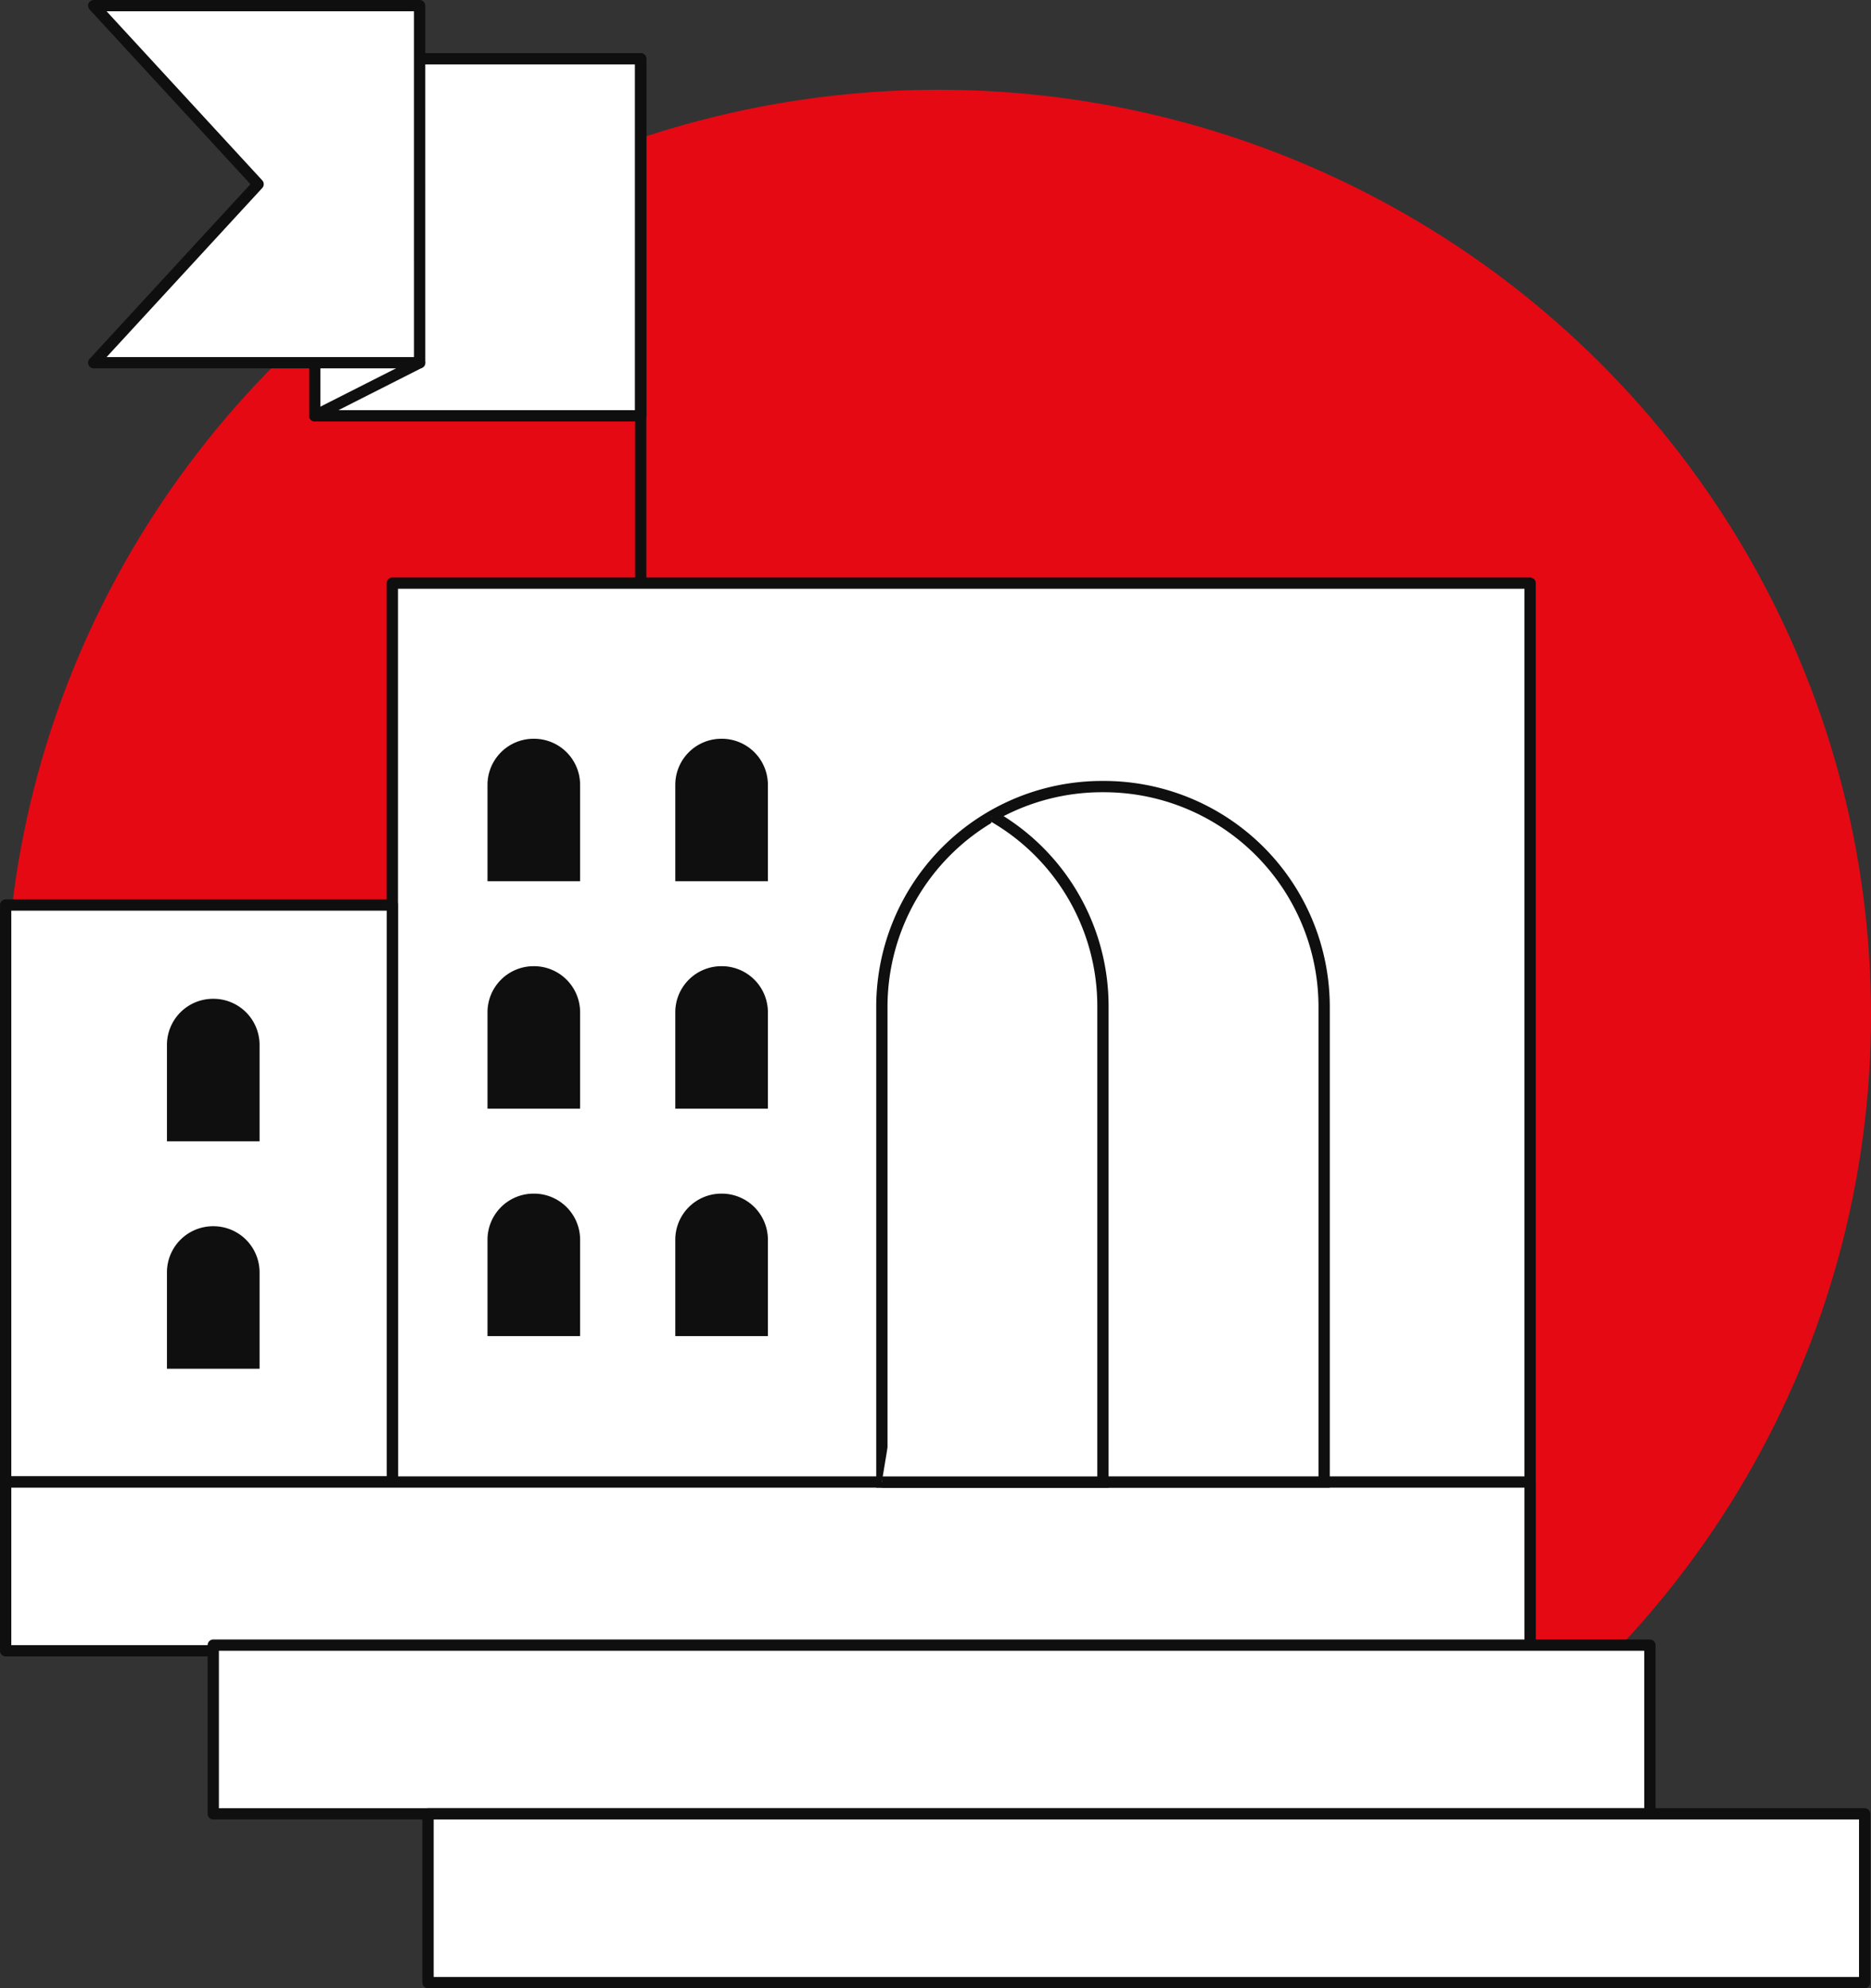 <svg xmlns="http://www.w3.org/2000/svg" width="95.999" height="102.002" viewBox="0 0 95.999 102.002">
    <rect x="0" y="0" width="95.999" height="102.002" fill="#333333" stroke="none"/>
    <defs>
        <style>
            .cls-2,.cls-4{fill:#fff;stroke:#0f0f0f;stroke-width:.579px}.cls-2{stroke-linecap:round;stroke-linejoin:round}.cls-4{stroke-miterlimit:10}.cls-5{fill:#0f0f0f}
        </style>
    </defs>
    <g id="Vector_Smart_Object" data-name="Vector Smart Object" transform="translate(-469.599 -170.651)">
        <ellipse id="Ellipse_71" cx="47.855" cy="47.467" fill="#e50914" data-name="Ellipse 71" rx="47.855" ry="47.467" transform="translate(469.889 175.256)"/>
        <g id="Group_151" data-name="Group 151">
            <path id="Rectangle_83" d="M0 0H16.722V18.318H0z" class="cls-2" data-name="Rectangle 83" transform="translate(485.75 173.666)"/>
            <path id="Path_211" d="M491.131 189.259h-16.723l8.434-9.159-8.434-9.159h16.722z" class="cls-2" data-name="Path 211"/>
            <path id="Line_271" fill="#fff" stroke="#0f0f0f" stroke-linecap="round" stroke-linejoin="round" stroke-width="0.577px" d="M0 0L0 29.44" data-name="Line 271" transform="translate(502.473 173.666)"/>
            <path id="Line_272" d="M5.38 0L0 2.725" class="cls-2" data-name="Line 272" transform="translate(485.75 189.259)"/>
        </g>
        <path id="Rectangle_84" d="M0 0H58.379V54.828H0z" class="cls-2" data-name="Rectangle 84" transform="translate(489.729 200.567)"/>
        <path id="Rectangle_85" d="M0 0H19.841V29.6H0z" class="cls-2" data-name="Rectangle 85" transform="translate(469.889 217.081)"/>
        <path id="Rectangle_86" d="M0 0H78.22V8.657H0z" class="cls-2" data-name="Rectangle 86" transform="translate(469.889 246.682)"/>
        <path id="Rectangle_87" d="M0 0H73.712V8.657H0z" class="cls-2" data-name="Rectangle 87" transform="translate(480.541 255.05)"/>
        <path id="Rectangle_88" d="M0 0H73.712V8.657H0z" class="cls-2" data-name="Rectangle 88" transform="translate(491.561 263.707)"/>
        <path id="Path_212" d="M526.193 211.005a11.3 11.3 0 0 0-11.346 11.254v24.423h22.692v-24.423a11.3 11.3 0 0 0-11.346-11.254z" class="cls-4" data-name="Path 212"/>
        <path id="Path_213" d="M520.517 212.512a11.228 11.228 0 0 1 5.673 9.748v24.424h-11.346" class="cls-4" data-name="Path 213"/>
        <path id="Rectangle_89" d="M2.366 0h.019a2.366 2.366 0 0 1 2.367 2.366V7.31H0V2.366A2.366 2.366 0 0 1 2.366 0z" class="cls-5" data-name="Rectangle 89" transform="translate(504.247 208.551)"/>
        <path id="Rectangle_90" d="M2.366 0h.019a2.366 2.366 0 0 1 2.367 2.366V7.31H0V2.366A2.366 2.366 0 0 1 2.366 0z" class="cls-5" data-name="Rectangle 90" transform="translate(504.247 220.219)"/>
        <path id="Rectangle_91" d="M2.366 0h.019a2.366 2.366 0 0 1 2.367 2.366V7.31H0V2.366A2.366 2.366 0 0 1 2.366 0z" class="cls-5" data-name="Rectangle 91" transform="translate(504.247 231.887)"/>
        <path id="Rectangle_92" d="M2.366 0h.019a2.366 2.366 0 0 1 2.367 2.366V7.31H0V2.366A2.366 2.366 0 0 1 2.366 0z" class="cls-5" data-name="Rectangle 92" transform="translate(494.612 208.551)"/>
        <path id="Rectangle_93" d="M2.366 0h.019a2.366 2.366 0 0 1 2.367 2.366V7.31H0V2.366A2.366 2.366 0 0 1 2.366 0z" class="cls-5" data-name="Rectangle 93" transform="translate(494.612 220.219)"/>
        <path id="Rectangle_94" d="M2.366 0h.019a2.366 2.366 0 0 1 2.367 2.366V7.31H0V2.366A2.366 2.366 0 0 1 2.366 0z" class="cls-5" data-name="Rectangle 94" transform="translate(494.612 231.887)"/>
        <path id="Rectangle_95" d="M2.366 0h.019a2.366 2.366 0 0 1 2.367 2.366V7.31H0V2.366A2.366 2.366 0 0 1 2.366 0z" class="cls-5" data-name="Rectangle 95" transform="translate(478.165 221.892)"/>
        <path id="Rectangle_96" d="M2.366 0h.019a2.366 2.366 0 0 1 2.367 2.366V7.31H0V2.366A2.366 2.366 0 0 1 2.366 0z" class="cls-5" data-name="Rectangle 96" transform="translate(478.165 233.56)"/>
    </g>
</svg>
